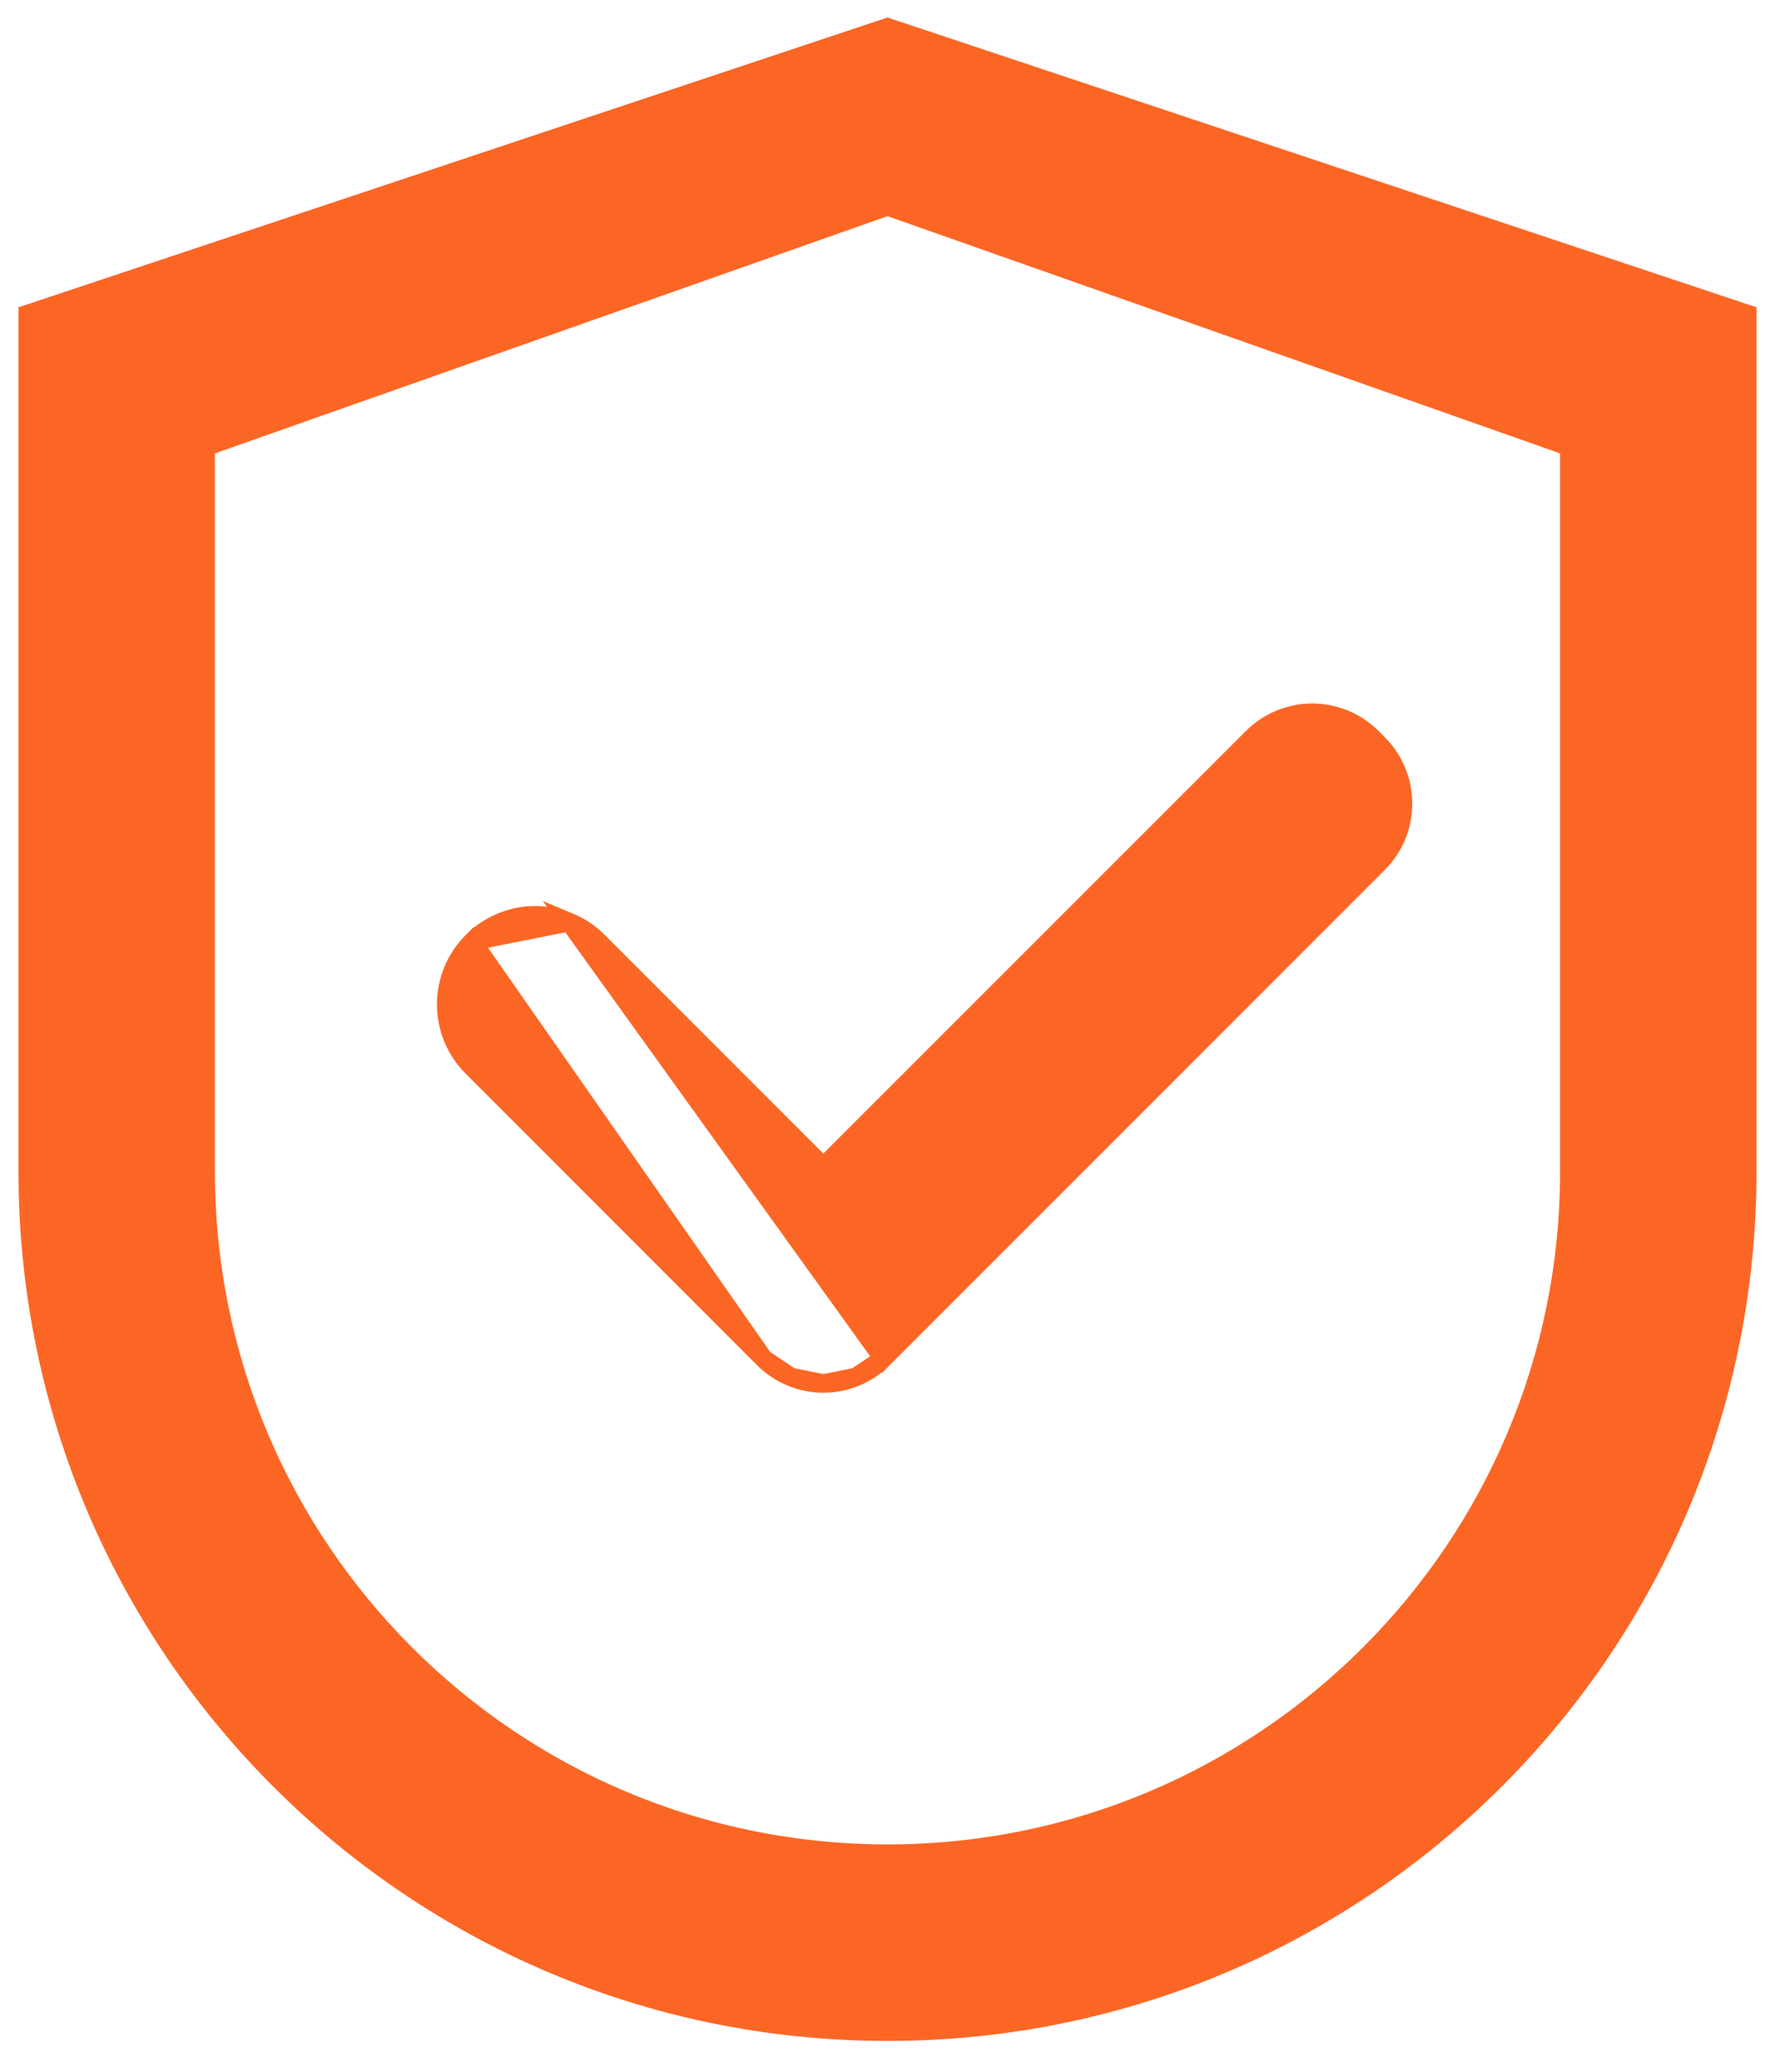 <svg width="48" height="56" viewBox="0 0 48 56" fill="none" xmlns="http://www.w3.org/2000/svg">
<path d="M24.079 0.763L24 0.736L23.921 0.763L0.921 8.43L0.75 8.486V8.667V31.667C0.75 44.509 11.158 54.917 24 54.917C36.842 54.917 47.25 44.509 47.25 31.667V8.667V8.486L47.079 8.43L24.079 0.763ZM42.438 31.667C42.438 41.849 34.182 50.104 24 50.104C13.818 50.104 5.562 41.849 5.562 31.667V12.078L24 5.578L42.438 12.078V31.667Z" fill="#FC6625" stroke="#FC6625" stroke-width="0.5"/>
<path d="M15.396 24.924C15.687 25.045 15.953 25.223 16.175 25.447C16.176 25.447 16.176 25.447 16.176 25.447L22.264 31.535L33.868 19.936C34.081 19.724 34.333 19.555 34.61 19.44C34.888 19.325 35.185 19.265 35.486 19.265C35.786 19.265 36.084 19.325 36.361 19.44C36.639 19.555 36.891 19.724 37.103 19.936L37.27 20.104C37.483 20.316 37.652 20.568 37.767 20.846C37.882 21.123 37.941 21.421 37.941 21.721C37.941 22.022 37.882 22.319 37.767 22.597C37.652 22.874 37.483 23.126 37.271 23.338C37.271 23.338 37.27 23.339 37.27 23.339L23.884 36.725L15.396 24.924ZM15.396 24.924C15.104 24.802 14.79 24.74 14.474 24.74C14.158 24.74 13.845 24.802 13.553 24.924C13.261 25.045 12.996 25.223 12.773 25.447M15.396 24.924L12.773 25.447M12.773 25.447C12.549 25.67 12.371 25.935 12.25 26.226C12.129 26.518 12.066 26.831 12.066 27.148C12.066 27.464 12.129 27.777 12.25 28.069C12.371 28.361 12.549 28.626 12.773 28.849C12.773 28.849 12.773 28.849 12.774 28.849L20.524 36.599L20.649 36.725L12.773 25.447ZM21.391 37.221C21.114 37.106 20.862 36.938 20.649 36.725L21.391 37.221ZM21.391 37.221C21.669 37.337 21.966 37.396 22.267 37.396M21.391 37.221L22.267 37.396M22.267 37.396C22.567 37.396 22.865 37.337 23.142 37.221M22.267 37.396L23.142 37.221M23.142 37.221C23.42 37.106 23.672 36.938 23.884 36.725L23.142 37.221Z" fill="#FC6625" stroke="#FC6625" stroke-width="0.5"/>
</svg>
